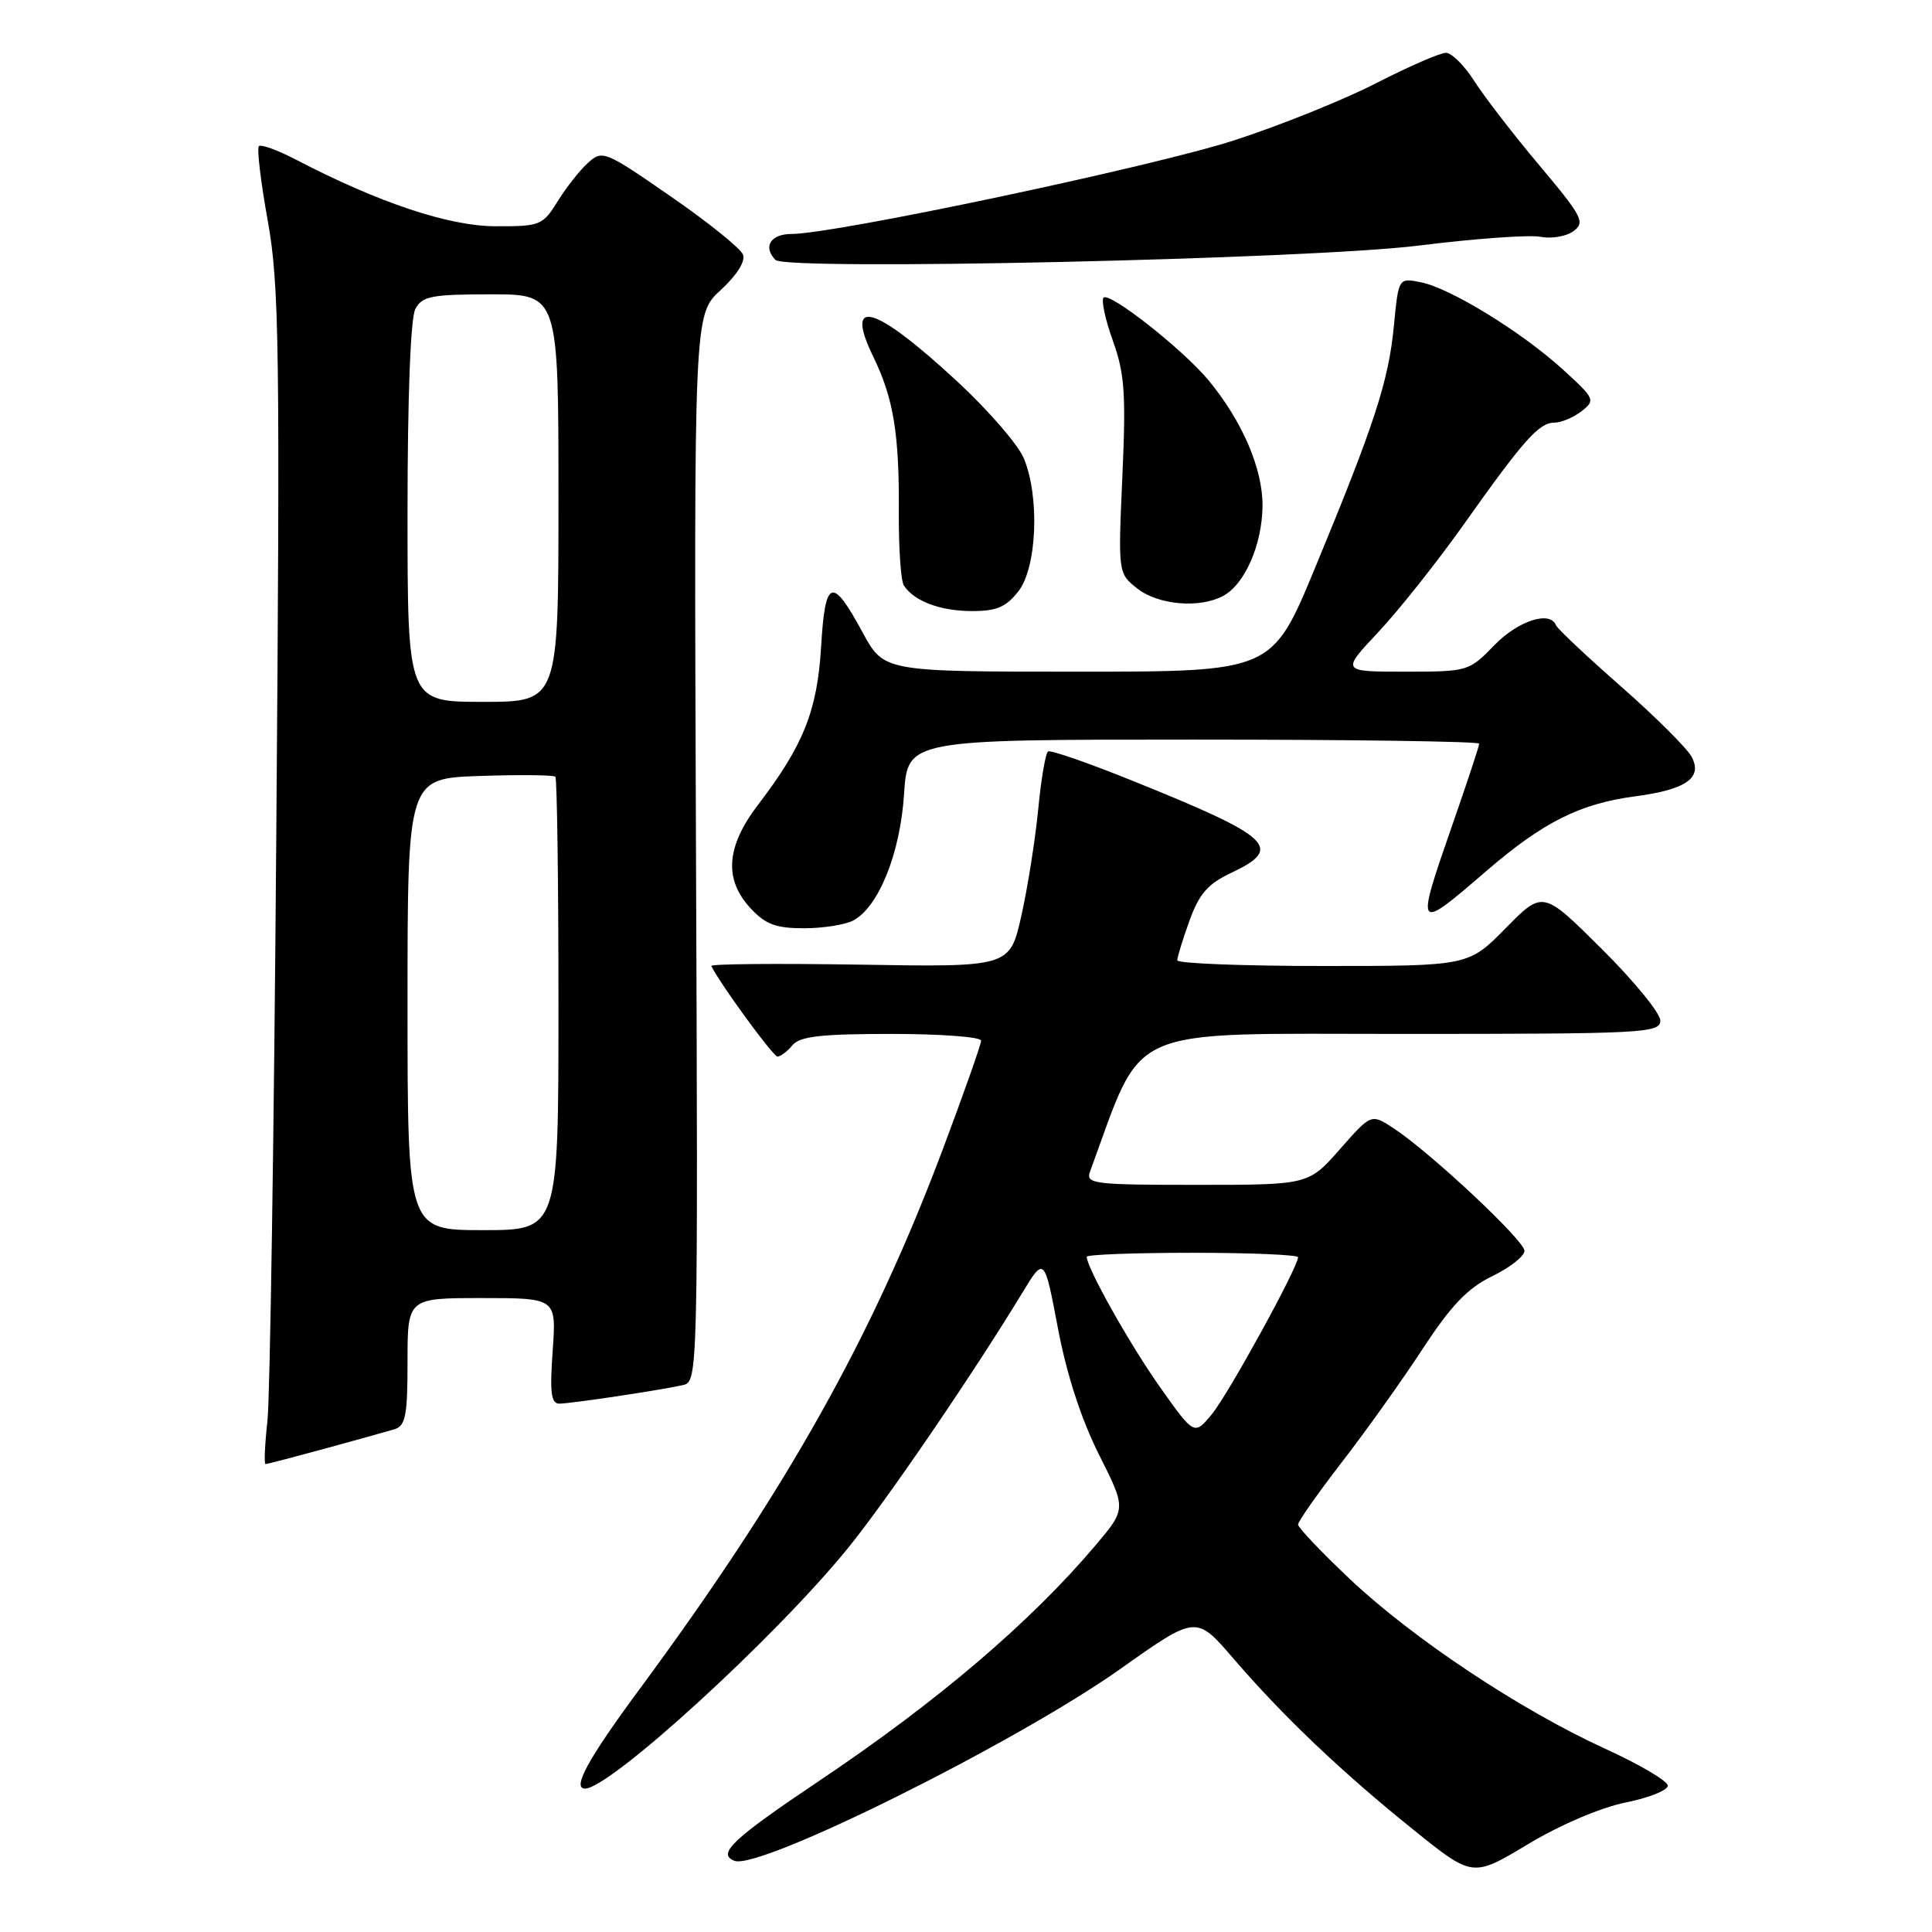 <?xml version="1.0" encoding="UTF-8" standalone="no"?>
<!DOCTYPE svg PUBLIC "-//W3C//DTD SVG 1.1//EN" "http://www.w3.org/Graphics/SVG/1.1/DTD/svg11.dtd" >
<svg xmlns="http://www.w3.org/2000/svg" xmlns:xlink="http://www.w3.org/1999/xlink" version="1.1" viewBox="0 0 256 256">
 <g >
 <path fill="currentColor"
d=" M 215.37 238.85 C 218.47 238.23 221.00 237.22 220.99 236.61 C 220.99 236.00 217.23 233.78 212.64 231.69 C 201.40 226.55 187.25 217.14 178.88 209.25 C 175.10 205.68 172.00 202.42 172.00 202.01 C 172.00 201.60 174.60 197.90 177.77 193.79 C 180.95 189.68 185.78 182.91 188.50 178.75 C 192.28 172.97 194.47 170.68 197.73 169.10 C 200.08 167.96 202.00 166.45 202.00 165.74 C 202.00 164.37 189.43 152.61 184.60 149.46 C 181.69 147.57 181.69 147.57 177.54 152.28 C 173.39 157.00 173.39 157.00 158.59 157.00 C 144.91 157.00 143.84 156.87 144.43 155.25 C 151.69 135.55 148.39 137.01 185.75 137.00 C 217.87 137.00 220.00 136.89 220.00 135.23 C 220.00 134.25 216.50 129.97 212.22 125.72 C 204.44 117.98 204.44 117.98 199.51 122.99 C 194.58 128.00 194.58 128.00 175.29 128.00 C 164.68 128.00 156.00 127.66 156.00 127.25 C 155.99 126.84 156.72 124.47 157.61 122.00 C 158.89 118.45 160.05 117.11 163.12 115.67 C 170.14 112.36 168.61 110.93 150.00 103.43 C 144.23 101.10 139.22 99.36 138.88 99.57 C 138.54 99.78 137.95 103.23 137.57 107.23 C 137.18 111.23 136.18 117.57 135.34 121.32 C 133.81 128.15 133.81 128.15 113.90 127.82 C 102.95 127.65 94.11 127.72 94.25 128.00 C 95.50 130.50 102.45 140.00 103.02 140.00 C 103.42 140.00 104.32 139.33 105.00 138.50 C 105.98 137.32 108.78 137.00 118.12 137.00 C 124.66 137.00 130.00 137.40 130.00 137.89 C 130.00 138.38 127.74 144.79 124.98 152.14 C 115.56 177.24 104.19 197.49 84.68 223.91 C 77.92 233.06 75.77 237.00 77.52 237.00 C 80.83 237.00 102.72 216.99 112.33 205.17 C 117.43 198.90 128.85 182.18 135.44 171.34 C 138.38 166.50 138.38 166.50 140.18 176.00 C 141.34 182.12 143.27 188.06 145.61 192.72 C 149.24 199.93 149.24 199.93 145.20 204.72 C 136.59 214.91 124.26 225.43 108.61 235.93 C 97.03 243.70 94.95 245.66 97.33 246.57 C 100.63 247.84 134.72 230.88 148.50 221.11 C 158.50 214.02 158.50 214.02 163.43 219.76 C 170.02 227.43 177.84 234.86 187.32 242.48 C 195.13 248.77 195.13 248.77 202.44 244.38 C 206.72 241.80 212.08 239.52 215.37 238.85 Z  M 43.02 191.96 C 47.13 190.83 51.29 189.68 52.25 189.39 C 53.74 188.94 54.00 187.60 54.00 180.43 C 54.00 172.00 54.00 172.00 63.87 172.00 C 73.73 172.00 73.73 172.00 73.23 179.00 C 72.84 184.54 73.02 186.00 74.12 185.99 C 75.67 185.98 87.43 184.22 90.50 183.53 C 92.48 183.09 92.50 182.39 92.22 112.39 C 91.95 41.69 91.95 41.69 95.48 38.45 C 97.63 36.48 98.80 34.63 98.45 33.73 C 98.14 32.92 93.83 29.45 88.88 26.03 C 80.14 19.98 79.82 19.85 77.91 21.58 C 76.82 22.57 75.01 24.86 73.89 26.68 C 71.92 29.86 71.58 30.00 65.67 29.98 C 59.46 29.97 50.17 26.86 39.15 21.12 C 36.76 19.88 34.58 19.09 34.30 19.37 C 34.02 19.65 34.55 24.10 35.48 29.26 C 37.00 37.70 37.12 45.86 36.61 110.57 C 36.31 150.13 35.78 185.09 35.44 188.25 C 35.09 191.41 34.98 194.00 35.18 194.00 C 35.38 194.00 38.91 193.08 43.02 191.96 Z  M 113.06 121.97 C 116.43 120.17 119.28 113.08 119.79 105.25 C 120.26 98.00 120.26 98.00 158.13 98.00 C 178.96 98.00 196.00 98.24 196.00 98.54 C 196.00 98.84 194.43 103.61 192.50 109.14 C 187.51 123.49 187.54 123.53 197.00 115.37 C 204.48 108.93 209.37 106.48 216.67 105.52 C 223.41 104.63 225.64 103.07 224.15 100.28 C 223.55 99.15 219.33 94.95 214.78 90.95 C 210.22 86.95 206.35 83.30 206.17 82.84 C 205.39 80.87 201.14 82.26 198.00 85.50 C 194.65 88.96 194.50 89.00 186.16 89.00 C 177.71 89.00 177.71 89.00 182.64 83.75 C 185.35 80.86 190.44 74.45 193.95 69.50 C 201.93 58.24 203.93 56.00 205.98 56.00 C 206.88 56.00 208.49 55.32 209.56 54.49 C 211.43 53.03 211.34 52.84 207.10 48.97 C 201.62 43.98 192.19 38.19 188.27 37.40 C 185.31 36.81 185.31 36.81 184.70 43.16 C 184.00 50.47 182.15 56.18 174.25 75.25 C 168.56 89.00 168.56 89.00 142.84 89.00 C 117.13 89.00 117.13 89.00 114.31 83.82 C 110.24 76.31 109.34 76.63 108.80 85.71 C 108.29 94.18 106.47 98.75 100.45 106.63 C 96.21 112.18 95.90 116.52 99.45 120.35 C 101.42 122.48 102.81 123.00 106.52 123.00 C 109.06 123.00 112.00 122.53 113.06 121.97 Z  M 134.93 78.37 C 137.41 75.21 137.79 65.82 135.65 60.70 C 134.90 58.92 130.97 54.37 126.90 50.60 C 115.92 40.42 111.79 39.19 115.71 47.26 C 118.40 52.79 119.17 57.48 119.10 67.94 C 119.07 72.65 119.37 76.99 119.77 77.59 C 121.16 79.66 124.53 80.94 128.68 80.97 C 132.02 80.99 133.27 80.47 134.93 78.37 Z  M 162.06 78.97 C 164.94 77.43 167.23 72.21 167.29 67.07 C 167.34 62.15 164.61 55.78 160.11 50.36 C 156.73 46.29 147.02 38.65 146.23 39.44 C 145.90 39.77 146.45 42.34 147.46 45.15 C 149.02 49.48 149.21 52.18 148.72 63.11 C 148.15 75.97 148.15 75.97 150.71 77.99 C 153.48 80.16 158.94 80.64 162.06 78.97 Z  M 188.00 32.54 C 195.43 31.61 202.68 31.09 204.13 31.38 C 205.57 31.66 207.54 31.33 208.49 30.63 C 210.08 29.47 209.68 28.70 203.99 21.93 C 200.55 17.84 196.67 12.81 195.36 10.75 C 194.05 8.69 192.35 7.00 191.59 7.00 C 190.82 7.00 186.67 8.81 182.35 11.02 C 178.03 13.24 169.57 16.64 163.55 18.59 C 152.81 22.07 110.60 31.00 104.90 31.00 C 102.11 31.00 101.05 32.69 102.75 34.44 C 104.16 35.89 173.51 34.35 188.00 32.54 Z  M 153.75 183.86 C 149.76 178.24 144.00 168.00 144.00 166.53 C 144.00 166.24 150.30 166.00 158.00 166.00 C 165.70 166.00 172.00 166.27 172.00 166.59 C 172.00 167.91 162.78 184.70 160.60 187.36 C 158.25 190.21 158.25 190.21 153.75 183.86 Z  M 54.00 133.07 C 54.00 103.14 54.00 103.14 63.59 102.82 C 68.86 102.64 73.36 102.69 73.59 102.92 C 73.81 103.15 74.00 116.76 74.00 133.17 C 74.00 163.00 74.00 163.00 64.00 163.00 C 54.00 163.00 54.00 163.00 54.00 133.07 Z  M 54.00 67.93 C 54.00 52.57 54.40 42.12 55.04 40.93 C 55.94 39.24 57.20 39.00 65.04 39.00 C 74.00 39.00 74.00 39.00 74.00 66.00 C 74.00 93.00 74.00 93.00 64.00 93.00 C 54.00 93.00 54.00 93.00 54.00 67.93 Z "/>
</g>
</svg>
